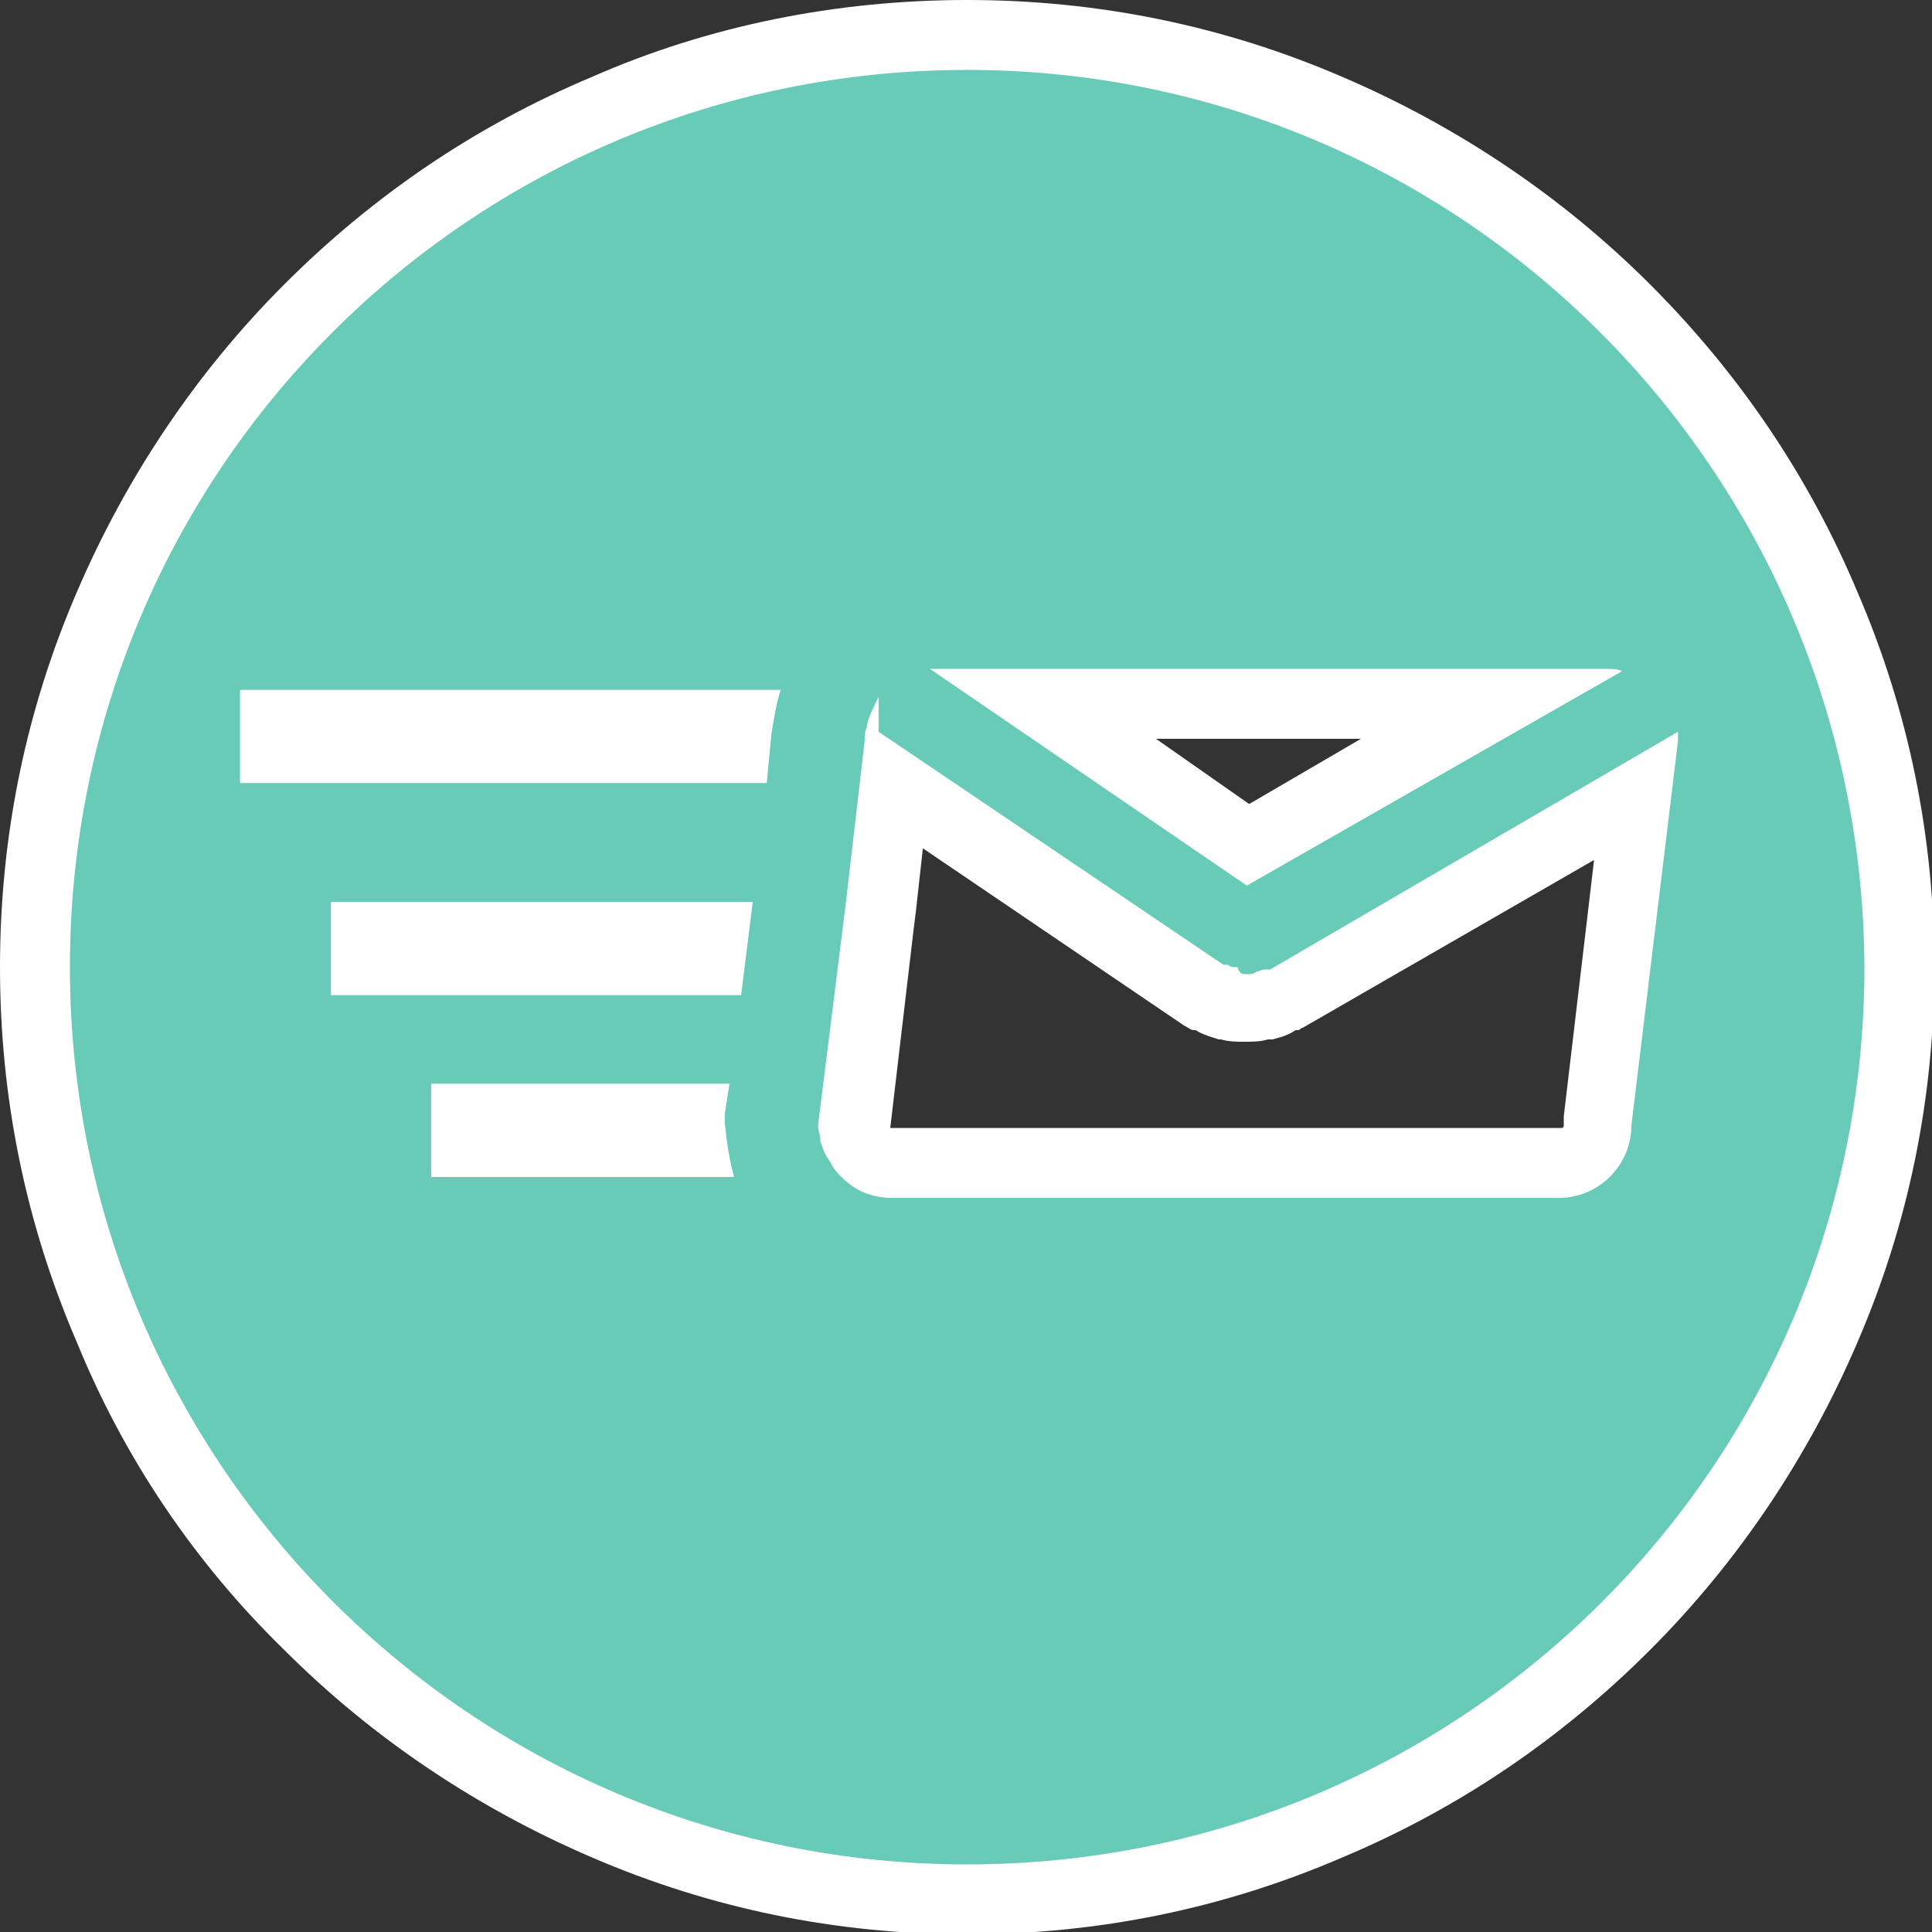 <?xml version="1.0" encoding="utf-8"?>
<!-- Generator: Adobe Illustrator 23.0.2, SVG Export Plug-In . SVG Version: 6.00 Build 0)  -->
<svg version="1.1" id="Layer_1" xmlns="http://www.w3.org/2000/svg" xmlns:xlink="http://www.w3.org/1999/xlink" x="0px" y="0px"
	 viewBox="0 0 82.9 82.9" style="enable-background:new 0 0 82.9 82.9;" xml:space="preserve">
<rect x="0" y="0" width="82.9" height="82.9" fill="#333333" stroke="none"/>
<style type="text/css">
	.st0{fill:#67CBB7;}
	.st1{fill:#FFFFFF;}
</style>
<path class="st0" d="M41.5,81.4c-5.4,0-10.6-1.1-15.6-3.1c-4.8-2-9-4.9-12.7-8.6C9.5,66.1,6.7,61.8,4.6,57
	c-2.1-4.9-3.1-10.2-3.1-15.6c0-5.4,1.1-10.6,3.1-15.6c2-4.8,4.9-9,8.6-12.7c3.7-3.7,7.9-6.6,12.7-8.6c4.9-2.1,10.2-3.1,15.6-3.1
	c5.4,0,10.6,1.1,15.6,3.1c4.8,2,9,4.9,12.7,8.6c3.7,3.7,6.6,7.9,8.6,12.7c2.1,4.9,3.1,10.2,3.1,15.6c0,5.4-1.1,10.6-3.1,15.6
	c-2,4.8-4.9,9-8.6,12.7c-3.7,3.7-7.9,6.6-12.7,8.6C52.1,80.4,46.9,81.4,41.5,81.4z M37.2,49.5c0.3,0.3,0.7,0.4,1.1,0.4H67
	c0.9,0,1.6-0.7,1.6-1.6l0-0.1l0-0.1l1.7-14l-15.1,8.7c0,0-0.1,0.1-0.1,0.1c0,0,0,0-0.1,0l0,0l0,0l0,0c-0.2,0.1-0.4,0.2-0.7,0.3l0,0
	l0,0c0,0-0.1,0-0.1,0c-0.2,0.1-0.5,0.1-0.7,0.1c-0.2,0-0.5,0-0.7-0.1c0,0-0.1,0-0.1,0l0,0l0,0c-0.2-0.1-0.4-0.1-0.7-0.3l0,0l0,0l0,0
	c0,0,0,0-0.1,0c-0.1,0-0.1-0.1-0.2-0.1l-13.3-9l-0.6,5.1l-0.1,0.8l-1.1,8.7c0,0.1,0,0.1,0,0.2c0,0,0,0.1,0,0.1l0,0l0,0
	c0,0,0,0.1,0.1,0.2c0,0,0,0,0,0.1c0,0.1,0.1,0.2,0.1,0.2c0,0,0,0,0,0C37,49.3,37.1,49.4,37.2,49.5L37.2,49.5z M20,49h9.6
	c0-0.2,0-0.5,0-0.7v-0.2v0H20V49z M15.7,41.2h14.8l0.1-1H15.7V41.2z M44.7,30.2l8.8,6l10.5-6H44.7z M11.8,32.1h19.7l0.1-0.7
	c0-0.1,0-0.2,0-0.3H11.8V32.1z"/>
<path class="st1" d="M41.5,3C20.2,3,3,20.2,3,41.5c0,21.2,17.2,38.5,38.5,38.5s38.5-17.2,38.5-38.5C79.9,20.2,62.7,3,41.5,3
	 M53.5,38l-13.6-9.3c0.1,0,0.3,0,0.4,0H69c0.2,0,0.4,0,0.6,0.1L53.5,38 M32.9,33.6H10.3v-4h23.2c-0.2,0.6-0.3,1.3-0.4,1.9L32.9,33.6
	 M53.5,41.8c0.1,0,0.3,0,0.4-0.1c0,0,0,0,0,0c0.1,0,0.2-0.1,0.4-0.1c0,0,0,0,0.1,0c0,0,0,0,0.1,0L72,31.4c0,0.1,0,0.3,0,0.4l-2,16.5
	c0,1.7-1.4,3.1-3.1,3.1H38.3c-0.9,0-1.6-0.3-2.2-0.9c0,0,0,0,0,0c-0.1-0.1-0.3-0.3-0.4-0.5c0,0,0,0,0,0c-0.1-0.2-0.2-0.3-0.3-0.5
	c0,0,0,0,0,0c-0.1-0.2-0.1-0.3-0.2-0.5c0,0,0-0.1,0-0.1c0-0.2-0.1-0.4-0.1-0.6l1.1-8.8l0.1-0.8l0.8-6.9c0-0.2,0-0.4,0.1-0.6
	c0,0,0,0,0-0.1c0,0,0,0,0,0c0.1-0.4,0.3-0.8,0.5-1.2v1.5l14.8,10c0,0,0,0,0.1,0c0,0,0,0,0.1,0c0.1,0.1,0.2,0.1,0.4,0.1c0,0,0,0,0,0
	C53.2,41.8,53.3,41.8,53.5,41.8L53.5,41.8C53.5,41.8,53.5,41.8,53.5,41.8 M31.8,42.7H14.2v-4h18.1L31.8,42.7 M31.5,50.5h-13v-4h12.8
	l-0.2,1.3l0,0.2v0.2C31.2,49.1,31.3,49.8,31.5,50.5 M41.5,0c5.6,0,11,1.1,16.1,3.3c4.9,2.1,9.4,5.1,13.2,8.9
	c3.8,3.8,6.8,8.2,8.9,13.2c2.2,5.1,3.3,10.5,3.3,16.1c0,5.6-1.1,11-3.3,16.1c-2.1,4.9-5.1,9.4-8.9,13.2c-3.8,3.8-8.2,6.8-13.2,8.9
	c-5.1,2.2-10.5,3.3-16.1,3.3s-11-1.1-16.1-3.3c-4.9-2.1-9.4-5.1-13.2-8.9C8.3,67,5.3,62.5,3.3,57.6C1.1,52.5,0,47.1,0,41.5
	c0-5.6,1.1-11,3.3-16.1c2.1-4.9,5.1-9.4,8.9-13.2c3.8-3.8,8.2-6.8,13.2-8.9C30.4,1.1,35.9,0,41.5,0z M58.4,31.7h-8.8l4,2.8
	L58.4,31.7z M50.8,44l-11.2-7.6l-0.3,2.7l-0.1,0.8l-1,8.5c0,0,0,0,0,0c0,0,0,0,0,0c0,0,0,0,0,0l0,0c0,0,0.1,0,0.1,0H67
	c0.1,0,0.1-0.1,0.1-0.1l0-0.2l0-0.2l1.3-11l-12.5,7.2c-0.1,0-0.1,0.1-0.2,0.1c0,0,0,0-0.1,0l0,0l0,0c-0.3,0.2-0.6,0.3-1,0.4l0,0l0,0
	c-0.1,0-0.1,0-0.2,0c-0.3,0.1-0.7,0.1-1,0.1h0c-0.3,0-0.7,0-1-0.1c0,0-0.1,0-0.1,0l0,0l0,0c-0.3-0.1-0.7-0.2-1-0.4l0,0l0,0
	c0,0,0,0-0.1,0C51.1,44.2,51,44.1,50.8,44L50.8,44z"/>
</svg>
